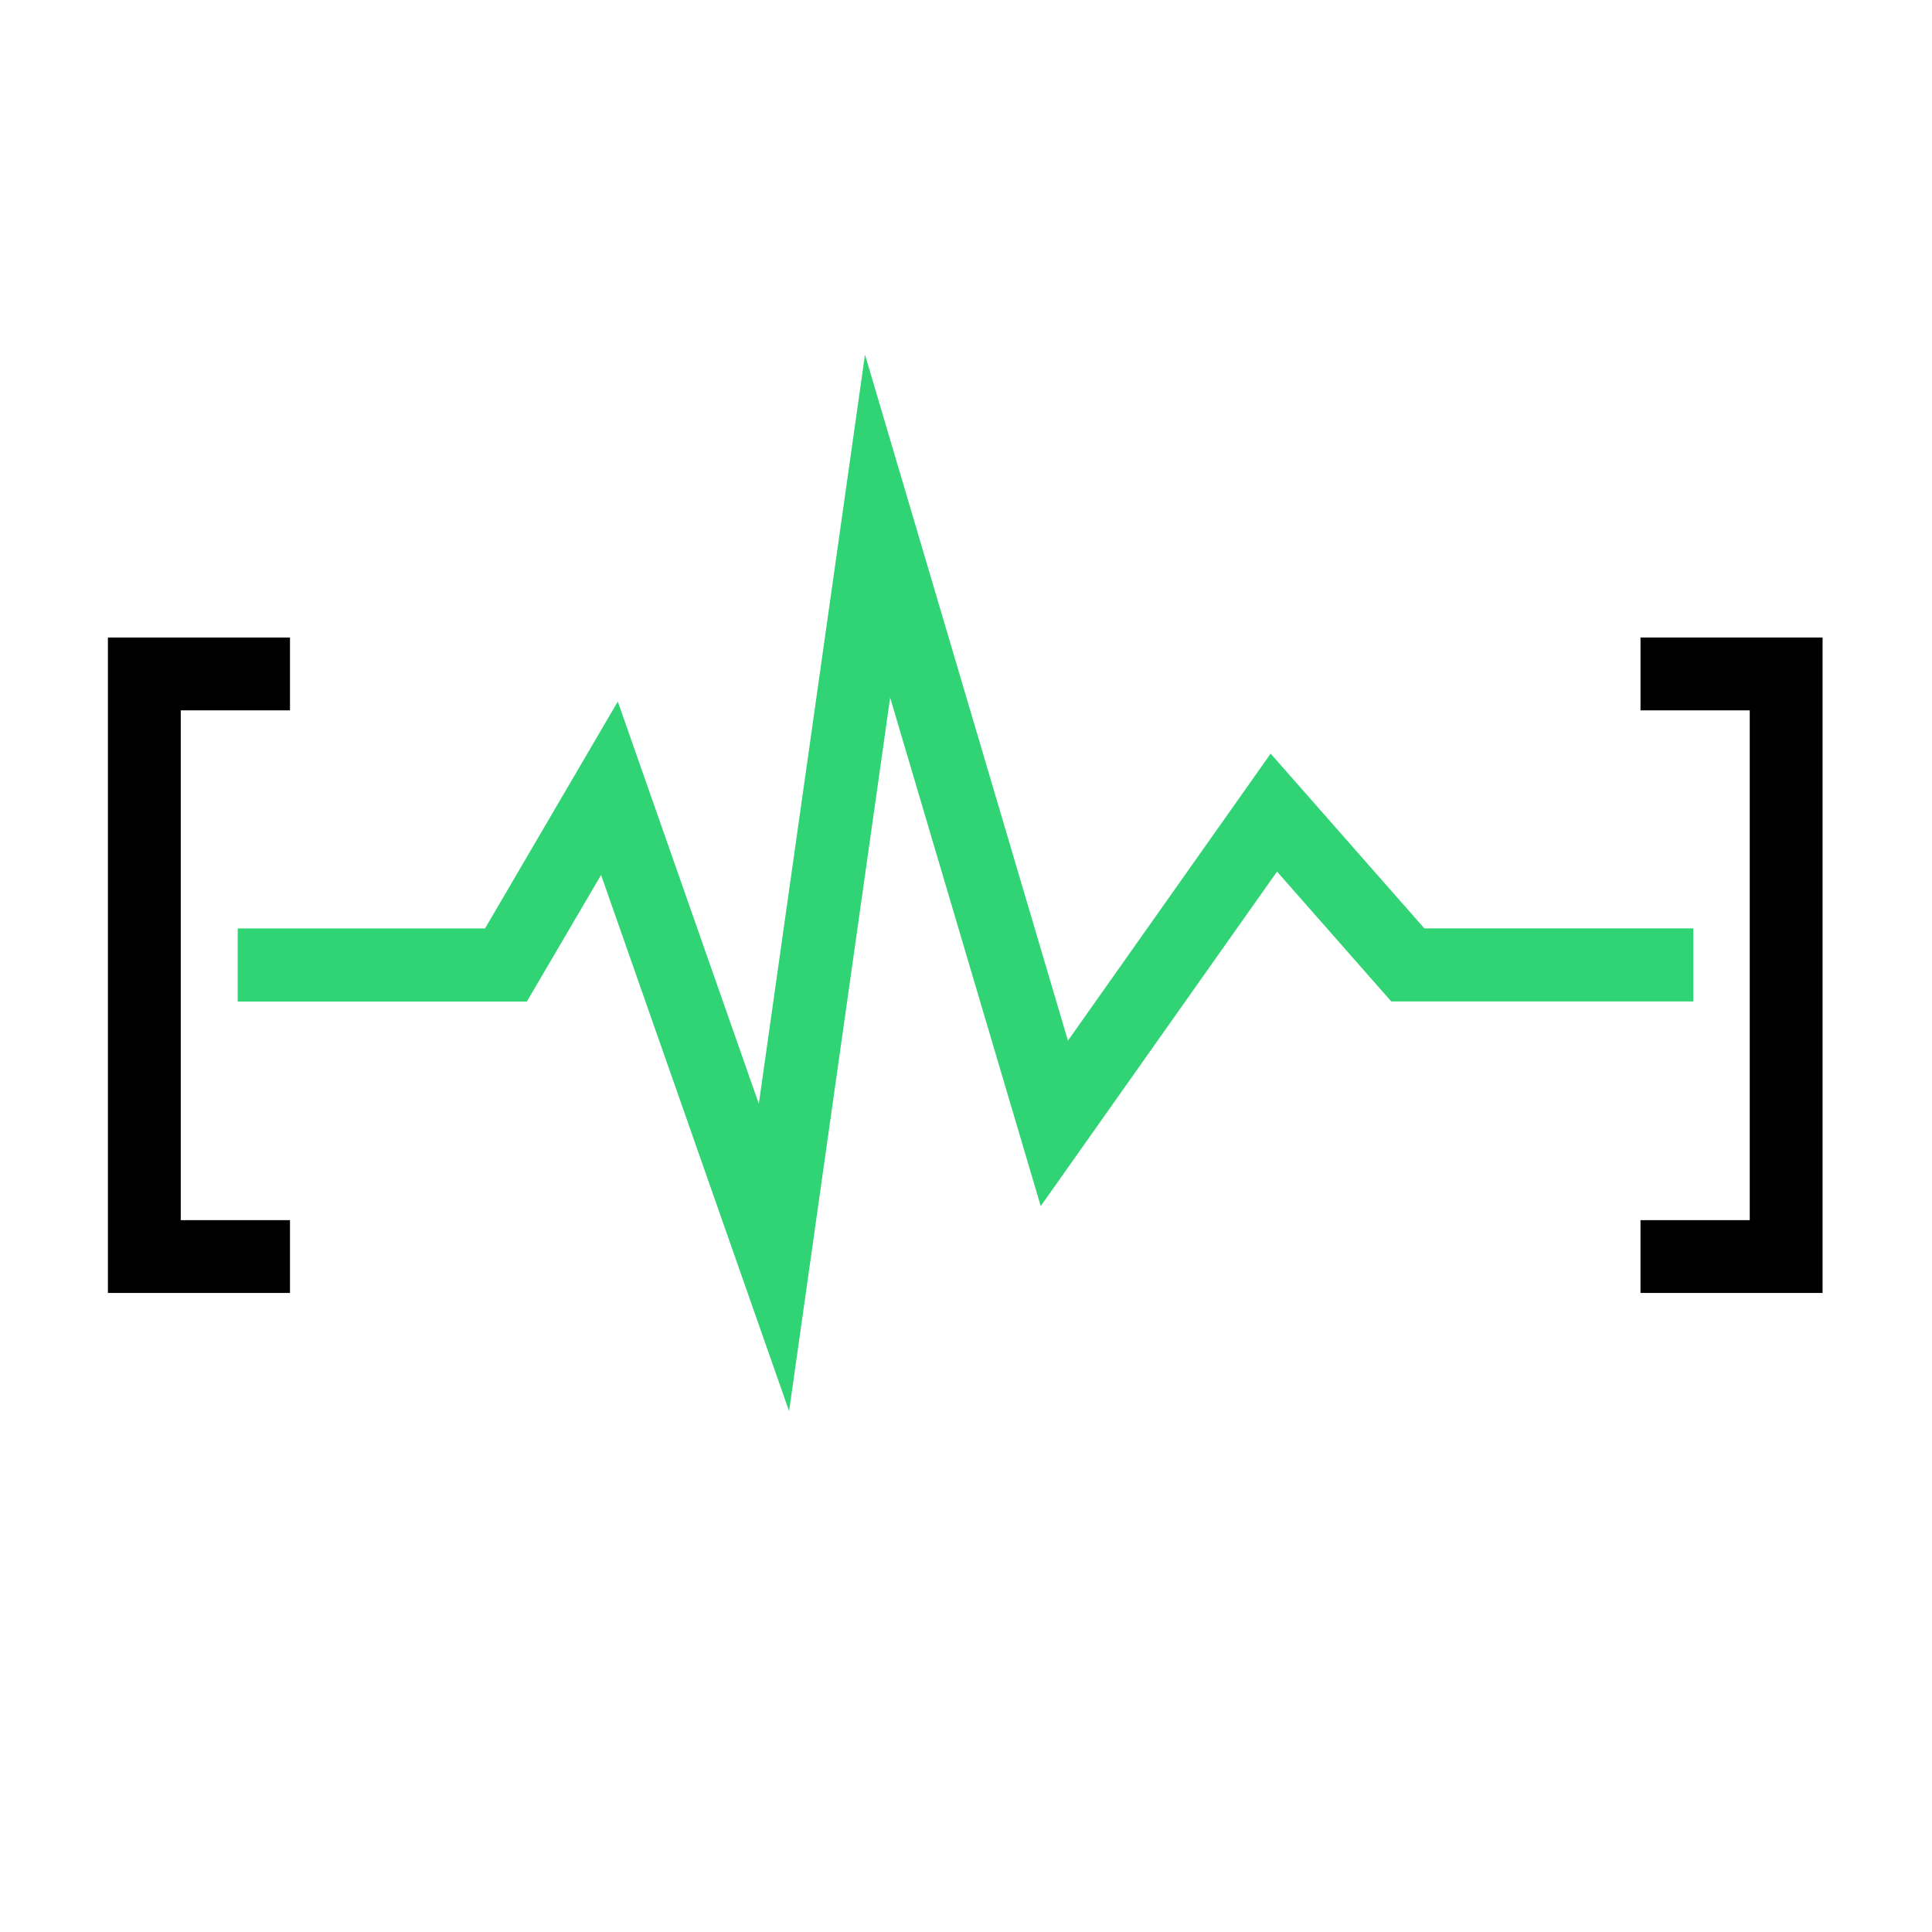 <?xml version="1.0" encoding="UTF-8" standalone="no"?>
<!-- Uploaded to: SVG Repo, www.svgrepo.com, Generator: SVG Repo Mixer Tools -->

<svg
   width="512"
   height="512"
   viewBox="0 0 10.24 10.24"
   version="1.1"
   id="svg1"
   xml:space="preserve"
   xmlns="http://www.w3.org/2000/svg"
   xmlns:svg="http://www.w3.org/2000/svg"><defs
     id="defs1" /><g
     style="fill:#30d475;fill-opacity:1"
     id="g3"
     transform="matrix(0.319,0,0,0.319,1.26,-0.101)"><g
       id="g1-0"
       style="fill:#30d475;fill-opacity:1">
	<path
   id="polygon1"
   d="M 10.422,6.209 8.658,18.657 6.315,11.973 4.109,15.743 H -8.5384802e-6 V 16.957 H 4.804 l 1.233,-2.103 3.124,8.909 1.679,-11.855 2.502,8.448 3.926,-5.558 1.898,2.158 h 5.018 v -1.214 h -4.468 l -2.554,-2.904 -3.368,4.769 z"
   style="fill:#30d475;fill-opacity:1;stroke-width:0.993" />
</g></g><g
     id="g2"
     transform="matrix(0.193,0,0,0.193,-0.2,2.8)"><path
       fill="none"
       d="M 0,0 H 24 V 24 H 0 Z"
       id="path1" /><path
       id="path2"
       d="M 4,3 V 21 H 9 V 19 H 6 V 5 H 9 V 3 Z" /></g><g
     id="g2-0"
     transform="matrix(0.193,0,0,0.193,5.8,2.8)"><path
       fill="none"
       d="M 0,0 H 24 V 24 H 0 Z"
       id="path1-6" /><path
       id="path2-2"
       d="m 15,3 v 2 h 3 V 19 h -3 v 2 h 5 V 3 Z" /></g></svg>
